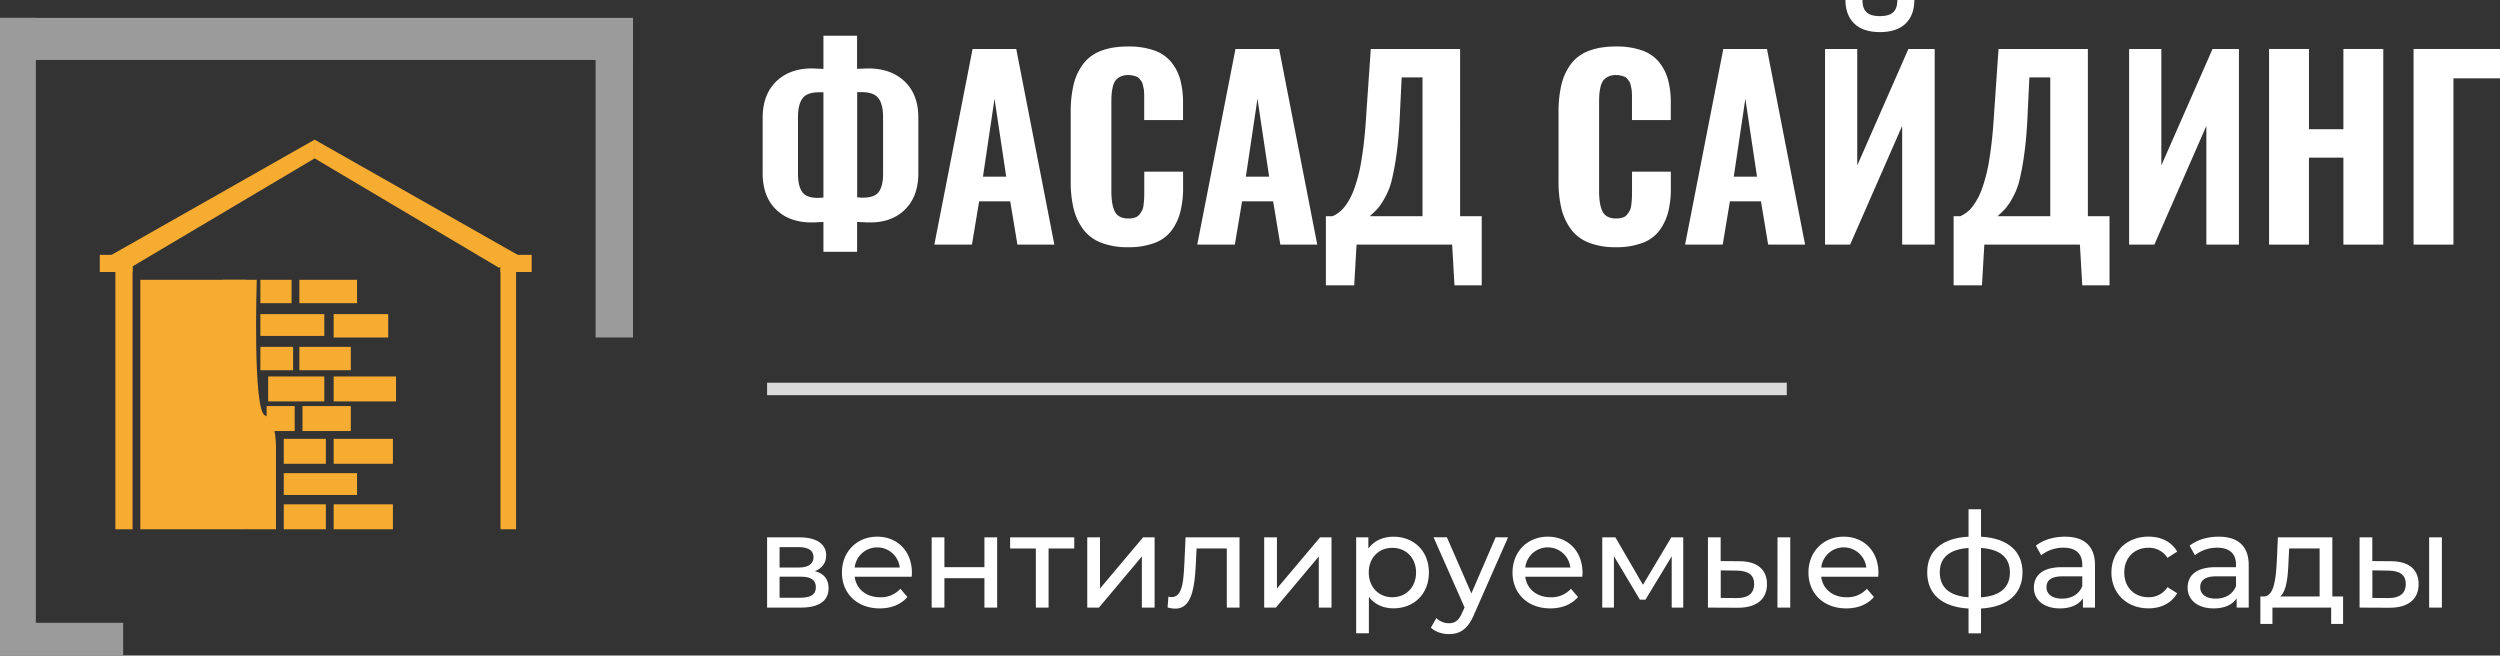 <svg xmlns="http://www.w3.org/2000/svg" viewBox="0 0 1603.44 420.46"><rect x="0" y="0" width="1603.44" height="420.46" fill="#333333" stroke="none"/><defs><style>.cls-1{fill:#fff;}.cls-2{fill:#f6ab31;}.cls-3{fill:#9b9b9b;}.cls-4{fill:#dadada;}</style></defs><g id="Слой_2" data-name="Слой 2"><g id="Слой_3" data-name="Слой 3"><path class="cls-1" d="M528.13,161.51V142.36l-3.33.15c-1.52.1-3,.15-4.39.15q-13.25,0-21.57-7.26-9.69-8.48-9.69-24.3V75.38q.08-15.51,9.61-24,8.48-7.43,21.72-7.49c1.21,0,2.45.05,3.71.15l3.94.15V22.93H549.7V44.12l3.63-.07q2-.15,3.78-.15,13.7.08,22.18,7.49Q589,59.86,589,75.46V111.1q0,15.68-9.54,24.22-8.25,7.35-21.27,7.34c-1.36,0-2.77,0-4.24-.15l-4.23-.15v19.15Zm-2.2-34.66a12.63,12.63,0,0,0,2.2-.16V59.18l-1.18,0-1.17,0h-.3q-7.8,0-10.67,3.78-3,3.94-3,12.26v36.18q0,8.33,3,12.11,2.79,3.48,9.91,3.41Zm26.41-.08h1.22q7.11,0,9.83-3.41,3-3.7,3-12V75.23q0-8.33-3-12.26t-10.9-3.86h-.3l-1.18,0-1.24,0v67.51l1.36,0Z"/><path class="cls-1" d="M599.27,156.89,623.79,31.41h28l24.45,125.48H652.55l-4.62-27.77H628l-4.62,27.77Zm31.18-43.59h14.91l-7.49-49.95Z"/><path class="cls-1" d="M723.54,158.56a46.22,46.22,0,0,1-17.56-3,25.93,25.93,0,0,1-11.43-8.74,37.51,37.51,0,0,1-6-13.17,72.61,72.61,0,0,1-1.82-17.26V72.13a75.31,75.31,0,0,1,1.82-17.71,36.55,36.55,0,0,1,6-13.17,25.33,25.33,0,0,1,11.39-8.55q7.23-2.88,17.6-2.88a49.15,49.15,0,0,1,16.76,2.53,24.48,24.48,0,0,1,10.9,7.46A31.08,31.08,0,0,1,757,51.12a56.4,56.4,0,0,1,1.77,14.95V77h-24.9V62.21c0-.55,0-1.46-.07-2.72a15.37,15.37,0,0,0-.27-2.69L733,54.49a6,6,0,0,0-.83-2.19c-.33-.46-.74-1-1.25-1.67a4.26,4.26,0,0,0-1.78-1.4,17.52,17.52,0,0,0-2.42-.75,12.73,12.73,0,0,0-3.06-.35,11.38,11.38,0,0,0-5,1,8.68,8.68,0,0,0-3.21,2.53,10.91,10.91,0,0,0-1.74,4.13,29.9,29.9,0,0,0-.76,4.84q-.15,2.23-.15,5.64v56.08q0,9.17,2.31,13.47t8.59,4.32a13.48,13.48,0,0,0,4.23-.61,6,6,0,0,0,2.92-2,15.83,15.83,0,0,0,1.74-2.73,11.78,11.78,0,0,0,.91-3.75c.17-1.61.29-3,.34-4.08s.07-2.65.07-4.62V110.12h24.9v10.6A60.77,60.77,0,0,1,757,136a34.29,34.29,0,0,1-5.56,11.8,23.92,23.92,0,0,1-10.9,8A46.49,46.49,0,0,1,723.54,158.56Z"/><path class="cls-1" d="M767.89,156.89,792.41,31.41h28l24.44,125.48H821.17l-4.61-27.77H796.65L792,156.89Zm31.18-43.59H814l-7.49-49.95Z"/><path class="cls-1" d="M850.39,183V138.65h4.31a20.46,20.46,0,0,0,7.61-5.9,42.22,42.22,0,0,0,6.16-11.39,98.38,98.38,0,0,0,4.85-19.45q2-12.07,3-28.88l2.87-41.62h57.29V138.65h13.86V183H932.88l-1.51-26.11H870.06L868.55,183Zm28.23-44.35h33.75v-89H899l-1.29,26.71q-.69,13.56-2.2,23.81a156.43,156.43,0,0,1-3.06,16.12A44.77,44.77,0,0,1,888.12,127a40,40,0,0,1-4.47,6.69C882.51,134.93,880.84,136.58,878.62,138.65Z"/><path class="cls-1" d="M1036.42,158.56a46.14,46.14,0,0,1-17.56-3,25.82,25.82,0,0,1-11.43-8.74,37.35,37.35,0,0,1-6-13.17,73.14,73.14,0,0,1-1.82-17.26V72.13a75.84,75.84,0,0,1,1.82-17.71,36.4,36.4,0,0,1,6-13.17,25.22,25.22,0,0,1,11.39-8.55q7.23-2.88,17.6-2.88a49.19,49.19,0,0,1,16.76,2.53,24.48,24.48,0,0,1,10.9,7.46,30.91,30.91,0,0,1,5.75,11.31,56,56,0,0,1,1.78,14.95V77h-24.9V62.21c0-.55,0-1.46-.08-2.72a15.63,15.63,0,0,0-.26-2.69c-.13-.53-.3-1.3-.53-2.31a6.36,6.36,0,0,0-.83-2.19c-.33-.46-.75-1-1.25-1.67a4.39,4.39,0,0,0-1.78-1.4,17.52,17.52,0,0,0-2.42-.75,12.88,12.88,0,0,0-3.07-.35,11.33,11.33,0,0,0-5,1,8.71,8.71,0,0,0-3.22,2.53,11.24,11.24,0,0,0-1.74,4.13,31,31,0,0,0-.75,4.84c-.11,1.49-.16,3.37-.16,5.64v56.08q0,9.17,2.31,13.47t8.59,4.32a13.5,13.5,0,0,0,4.24-.61,6,6,0,0,0,2.91-2,15.34,15.34,0,0,0,1.75-2.73,11.81,11.81,0,0,0,.9-3.75c.18-1.61.29-3,.34-4.08s.08-2.65.08-4.62V110.12h24.9v10.6a61.24,61.24,0,0,1-1.7,15.25,34.31,34.31,0,0,1-5.57,11.8,23.89,23.89,0,0,1-10.89,8A46.53,46.53,0,0,1,1036.42,158.56Z"/><path class="cls-1" d="M1080.77,156.89l24.52-125.48h28l24.45,125.48h-23.69l-4.62-27.77h-19.9l-4.62,27.77ZM1112,113.3h14.91l-7.49-49.95Z"/><path class="cls-1" d="M1170.53,156.89V31.41h20.66v74.7L1224,31.41h16.87V156.89H1220V80.75l-33.38,76.14Zm35.19-136.3q-10.83,0-16.46-5.49T1183.62,0h10.9q0,5.45,2.69,7.91c1.79,1.64,4.62,2.46,8.51,2.46s6.72-.83,8.52-2.5,2.68-4.29,2.68-7.87h10.9q0,9.62-5.6,15.1T1205.72,20.59Z"/><path class="cls-1" d="M1253,183V138.65h4.32a20.43,20.43,0,0,0,7.6-5.9,42.21,42.21,0,0,0,6.17-11.39,99.08,99.08,0,0,0,4.85-19.45q2-12.07,3-28.88l2.88-41.62h57.29V138.65H1353V183h-17.48L1334,156.89h-61.3L1271.19,183Zm28.23-44.35H1315v-89h-13.4l-1.28,26.71q-.69,13.56-2.2,23.81a156.43,156.43,0,0,1-3.06,16.12,44.79,44.79,0,0,1-4.32,10.71,40.12,40.12,0,0,1-4.46,6.69Q1284.58,135.55,1281.25,138.65Z"/><path class="cls-1" d="M1365.56,156.89V31.41h20.67v74.7l32.84-74.7H1436V156.89h-20.89V80.75l-33.37,76.14Z"/><path class="cls-1" d="M1455.33,156.89V31.41h25.58V82.87H1503V31.41h25.58V156.89H1503V101.11h-22.1v55.78Z"/><path class="cls-1" d="M1548,156.89V31.41h55.48V50.25h-29.9V156.89Z"/><path class="cls-1" d="M531.43,377.29c0,7.82-5.78,12.41-17.77,12.41H492V344.65H512.9c10.62,0,17,4.16,17,11.56,0,4.84-2.72,8.33-7.23,10.11C528.62,367.85,531.43,371.6,531.43,377.29ZM500,364h12.24c6.2,0,9.52-2.3,9.52-6.63s-3.32-6.46-9.52-6.46H500Zm23.29,12.75c0-4.68-3-6.88-9.69-6.88H500v13.51h13.09C519.78,383.41,523.27,381.37,523.27,376.78Z"/><path class="cls-1" d="M584.72,369.9H548.17c1,7.9,7.4,13.17,16.32,13.17a16.82,16.82,0,0,0,13-5.44l4.5,5.27c-4.08,4.76-10.28,7.31-17.76,7.31-14.54,0-24.23-9.6-24.23-23s9.61-23,22.61-23,22.27,9.35,22.27,23.21A24.43,24.43,0,0,1,584.72,369.9ZM548.17,364h28.9a14.54,14.54,0,0,0-28.9,0Z"/><path class="cls-1" d="M597.55,344.65h8.17v19.12h25.67V344.65h8.16V389.7h-8.16V370.83H605.72V389.7h-8.17Z"/><path class="cls-1" d="M689,351.79H672.53V389.7h-8.16V351.79h-16.5v-7.14H689Z"/><path class="cls-1" d="M697.34,344.65h8.17v32.81l27.62-32.81h7.4V389.7h-8.16V356.89L704.83,389.7h-7.49Z"/><path class="cls-1" d="M795,344.65V389.7h-8.16V351.79H767.47l-.51,10c-.77,15.9-2.89,28.56-13.09,28.56a19,19,0,0,1-5-.76l.51-6.89a9.64,9.64,0,0,0,2,.26c7.31,0,7.65-11.05,8.25-21.68l.76-16.66Z"/><path class="cls-1" d="M810.82,344.65H819v32.81l27.63-32.81H854V389.7h-8.16V356.89L818.3,389.7h-7.48Z"/><path class="cls-1" d="M916.47,367.18c0,13.85-9.6,23-22.78,23-6.37,0-12-2.46-15.72-7.31v23.29h-8.16V344.65h7.82v7.14c3.65-5,9.43-7.57,16.06-7.57C906.87,344.22,916.47,353.4,916.47,367.18Zm-8.24,0c0-9.53-6.55-15.82-15.22-15.82s-15.13,6.29-15.13,15.82,6.55,15.89,15.13,15.89S908.23,376.78,908.23,367.18Z"/><path class="cls-1" d="M967.22,344.65l-21.85,49.56c-4,9.52-9.18,12.49-16.06,12.49-4.34,0-8.76-1.44-11.57-4.16l3.49-6.12a11.56,11.56,0,0,0,8.08,3.31c3.91,0,6.37-1.78,8.58-7l1.45-3.14-19.9-45H928l15.72,36,15.56-36Z"/><path class="cls-1" d="M1014.82,369.9H978.27c1,7.9,7.39,13.17,16.32,13.17a16.79,16.79,0,0,0,13-5.44l4.51,5.27c-4.08,4.76-10.29,7.31-17.77,7.31-14.54,0-24.23-9.6-24.23-23s9.61-23,22.62-23,22.27,9.35,22.27,23.21C1015,368.11,1014.9,369.13,1014.82,369.9ZM978.27,364h28.9a14.54,14.54,0,0,0-28.9,0Z"/><path class="cls-1" d="M1079.59,344.65V389.7h-7.4V356.8l-16.83,27.8h-3.57l-16.66-27.88v33h-7.48V344.65h8.42l17.68,30.43,18.19-30.43Z"/><path class="cls-1" d="M1133.31,374.66c0,9.77-6.81,15.21-18.88,15.13l-19-.09V344.65h8.16v15.21l12.15.09C1127.19,360,1133.31,365.39,1133.31,374.66Zm-8.25-.09c0-5.95-3.82-8.5-11.22-8.59l-10.2-.17V383.5l10.2.08C1121.15,383.67,1125.06,380.61,1125.06,374.57Zm15-29.92h8.16V389.7H1140Z"/><path class="cls-1" d="M1204.62,369.9h-36.55c1,7.9,7.39,13.17,16.32,13.17a16.82,16.82,0,0,0,13-5.44l4.5,5.27c-4.08,4.76-10.28,7.31-17.77,7.31-14.53,0-24.22-9.6-24.22-23s9.6-23,22.61-23,22.27,9.35,22.27,23.21A24.43,24.43,0,0,1,1204.62,369.9ZM1168.07,364H1197a14.54,14.54,0,0,0-28.9,0Z"/><path class="cls-1" d="M1270.58,390.3v15.89h-8V390.3c-16.83-.94-26.52-9.1-26.52-23.21,0-13.94,9.6-22,26.52-22.87V326.63h8v17.59c16.75.94,26.61,8.93,26.61,22.87S1287.41,389.36,1270.58,390.3Zm-8-7.23V351.45c-12.41.85-18.45,6.29-18.45,15.64C1244.14,376.7,1250.26,382.22,1262.59,383.07Zm26.52-16c0-9.44-6.2-14.79-18.53-15.64v31.71C1282.91,382.22,1289.11,376.78,1289.11,367.09Z"/><path class="cls-1" d="M1343.68,362.5v27.2h-7.74v-5.95c-2.72,4.08-7.73,6.46-14.79,6.46-10.2,0-16.66-5.44-16.66-13.26,0-7.22,4.68-13.18,18.11-13.18h12.92v-1.61c0-6.89-4-10.88-12.07-10.88a22.79,22.79,0,0,0-14.28,4.84l-3.4-6.12c4.67-3.74,11.39-5.78,18.61-5.78C1336.71,344.22,1343.68,350.17,1343.68,362.5Zm-8.16,13.43v-6.29h-12.58c-8.08,0-10.37,3.15-10.37,7,0,4.51,3.74,7.31,9.94,7.31S1333.48,381.12,1335.52,375.93Z"/><path class="cls-1" d="M1354.22,367.18c0-13.44,9.94-23,23.8-23,8.07,0,14.79,3.32,18.36,9.61l-6.21,4a14,14,0,0,0-12.24-6.46c-8.84,0-15.47,6.21-15.47,15.82,0,9.77,6.63,15.89,15.47,15.89a14,14,0,0,0,12.24-6.46l6.21,3.91c-3.57,6.29-10.29,9.69-18.36,9.69C1364.16,390.21,1354.22,380.61,1354.22,367.18Z"/><path class="cls-1" d="M1442.28,362.5v27.2h-7.74v-5.95c-2.72,4.08-7.73,6.46-14.79,6.46-10.2,0-16.66-5.44-16.66-13.26,0-7.22,4.68-13.18,18.11-13.18h12.92v-1.61c0-6.89-4-10.88-12.07-10.88a22.79,22.79,0,0,0-14.28,4.84l-3.4-6.12c4.67-3.74,11.39-5.78,18.61-5.78C1435.31,344.22,1442.28,350.17,1442.28,362.5Zm-8.16,13.43v-6.29h-12.58c-8.08,0-10.37,3.15-10.37,7,0,4.51,3.74,7.31,9.94,7.31S1432.08,381.12,1434.12,375.93Z"/><path class="cls-1" d="M1502.8,382.56v17.6h-7.65V389.7h-37.66v10.46h-7.74v-17.6h2.38c6.46-.34,7.57-11.3,8.16-22.7l.69-15.21h34.93v37.91Zm-40.3,0h25.25V351.79H1468.2l-.42,8.67C1467.44,369.81,1466.59,379,1462.5,382.56Z"/><path class="cls-1" d="M1551.25,374.66c0,9.77-6.8,15.21-18.87,15.13l-19-.09V344.65h8.16v15.21l12.16.09C1545.13,360,1551.25,365.39,1551.25,374.66Zm-8.25-.09c0-5.95-3.82-8.5-11.22-8.59l-10.2-.17V383.5l10.2.08C1539.09,383.67,1543,380.61,1543,374.57Zm15-29.92h8.16V389.7H1558Z"/><polygon class="cls-2" points="202 101.46 202 89.46 68 165.46 84 171.46 202 101.46"/><polygon class="cls-2" points="202 101.7 202 89.7 336 165.7 320 171.7 202 101.7"/><rect class="cls-2" x="64" y="163.46" width="21" height="11"/><rect class="cls-2" x="321" y="163.46" width="20" height="11"/><rect class="cls-2" x="321" y="171.46" width="10" height="168"/><rect class="cls-2" x="74" y="169.46" width="11" height="170"/><rect class="cls-2" x="90" y="179.46" width="68" height="160"/><path class="cls-2" d="M164.68,179.46s-2.68,84,5.32,87,7,23,7,23l0,50H158l-31.72-123,16.8-37Z"/><rect class="cls-2" x="167" y="179.46" width="20" height="15"/><rect class="cls-2" x="192" y="179.46" width="37" height="15"/><rect class="cls-2" x="167" y="201.46" width="41" height="14"/><rect class="cls-2" x="214" y="201.46" width="35" height="15"/><rect class="cls-2" x="167" y="222.46" width="21" height="15"/><rect class="cls-2" x="192" y="222.46" width="33" height="15"/><rect class="cls-2" x="172" y="241.46" width="36" height="16"/><rect class="cls-2" x="214" y="241.46" width="40" height="16"/><rect class="cls-2" x="171" y="260.46" width="18" height="16"/><rect class="cls-2" x="194" y="260.46" width="31" height="16"/><rect class="cls-2" x="182" y="281.46" width="27" height="16"/><rect class="cls-2" x="214" y="281.46" width="38" height="16"/><rect class="cls-2" x="182" y="303.46" width="47" height="14"/><rect class="cls-2" x="182" y="323.46" width="27" height="16"/><rect class="cls-2" x="214" y="323.46" width="38" height="16"/><rect class="cls-3" y="11.46" width="23" height="408"/><rect class="cls-3" y="11.46" width="406" height="27"/><rect class="cls-3" x="382" y="15.46" width="24" height="201"/><rect class="cls-3" y="399.46" width="79" height="21"/><rect class="cls-4" x="492" y="245.46" width="654" height="8"/></g></g></svg>